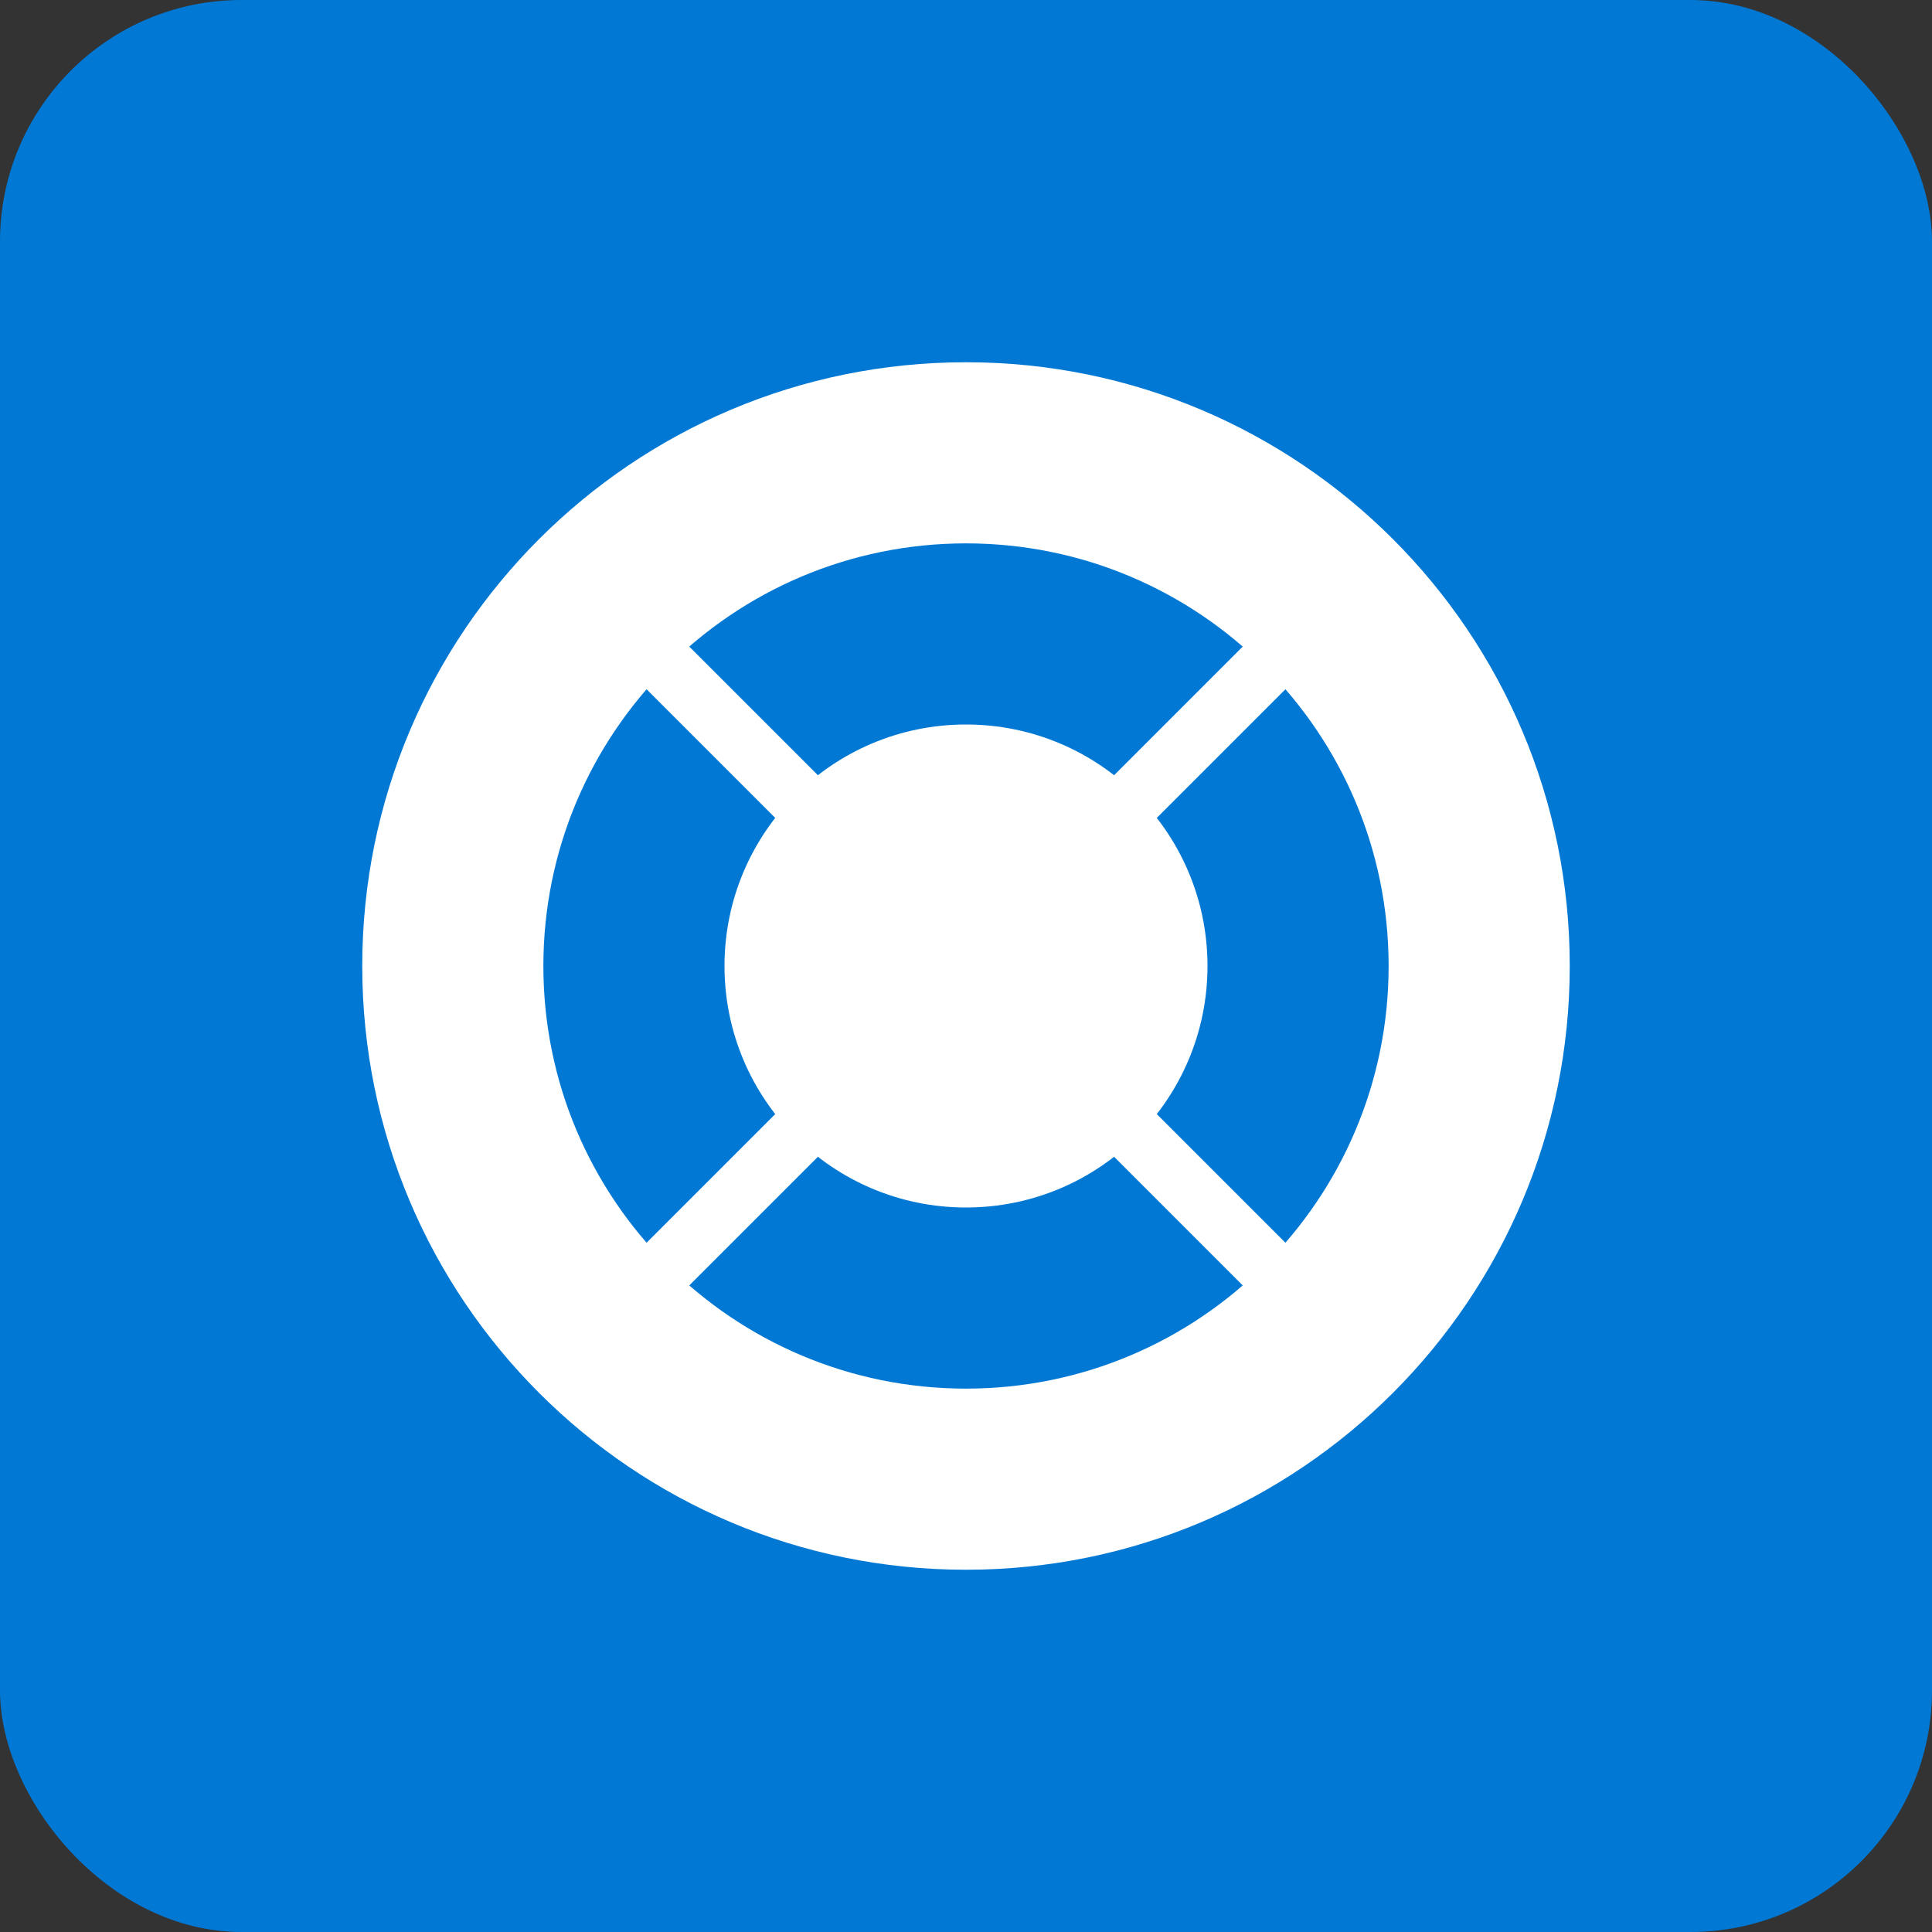 <?xml version="1.0" encoding="UTF-8"?>
<svg width="128" height="128" viewBox="0 0 128 128" fill="none" xmlns="http://www.w3.org/2000/svg">
  <rect x="0" y="0" width="128" height="128" fill="#333333" stroke="none"/>
  <rect width="128" height="128" rx="16" fill="#0078D4"/>
  <path d="M64 24C41.909 24 24 41.909 24 64C24 86.091 41.909 104 64 104C86.091 104 104 86.091 104 64C104 41.909 86.091 24 64 24Z" fill="white"/>
  <path d="M64 36C48.536 36 36 48.536 36 64C36 79.464 48.536 92 64 92C79.464 92 92 79.464 92 64C92 48.536 79.464 36 64 36Z" fill="#0078D4"/>
  <path d="M64 48C55.163 48 48 55.163 48 64C48 72.837 55.163 80 64 80C72.837 80 80 72.837 80 64C80 55.163 72.837 48 64 48Z" fill="white"/>
  <path d="M88 40L40 88" stroke="white" stroke-width="4" stroke-linecap="round"/>
  <path d="M40 40L88 88" stroke="white" stroke-width="4" stroke-linecap="round"/>
</svg>